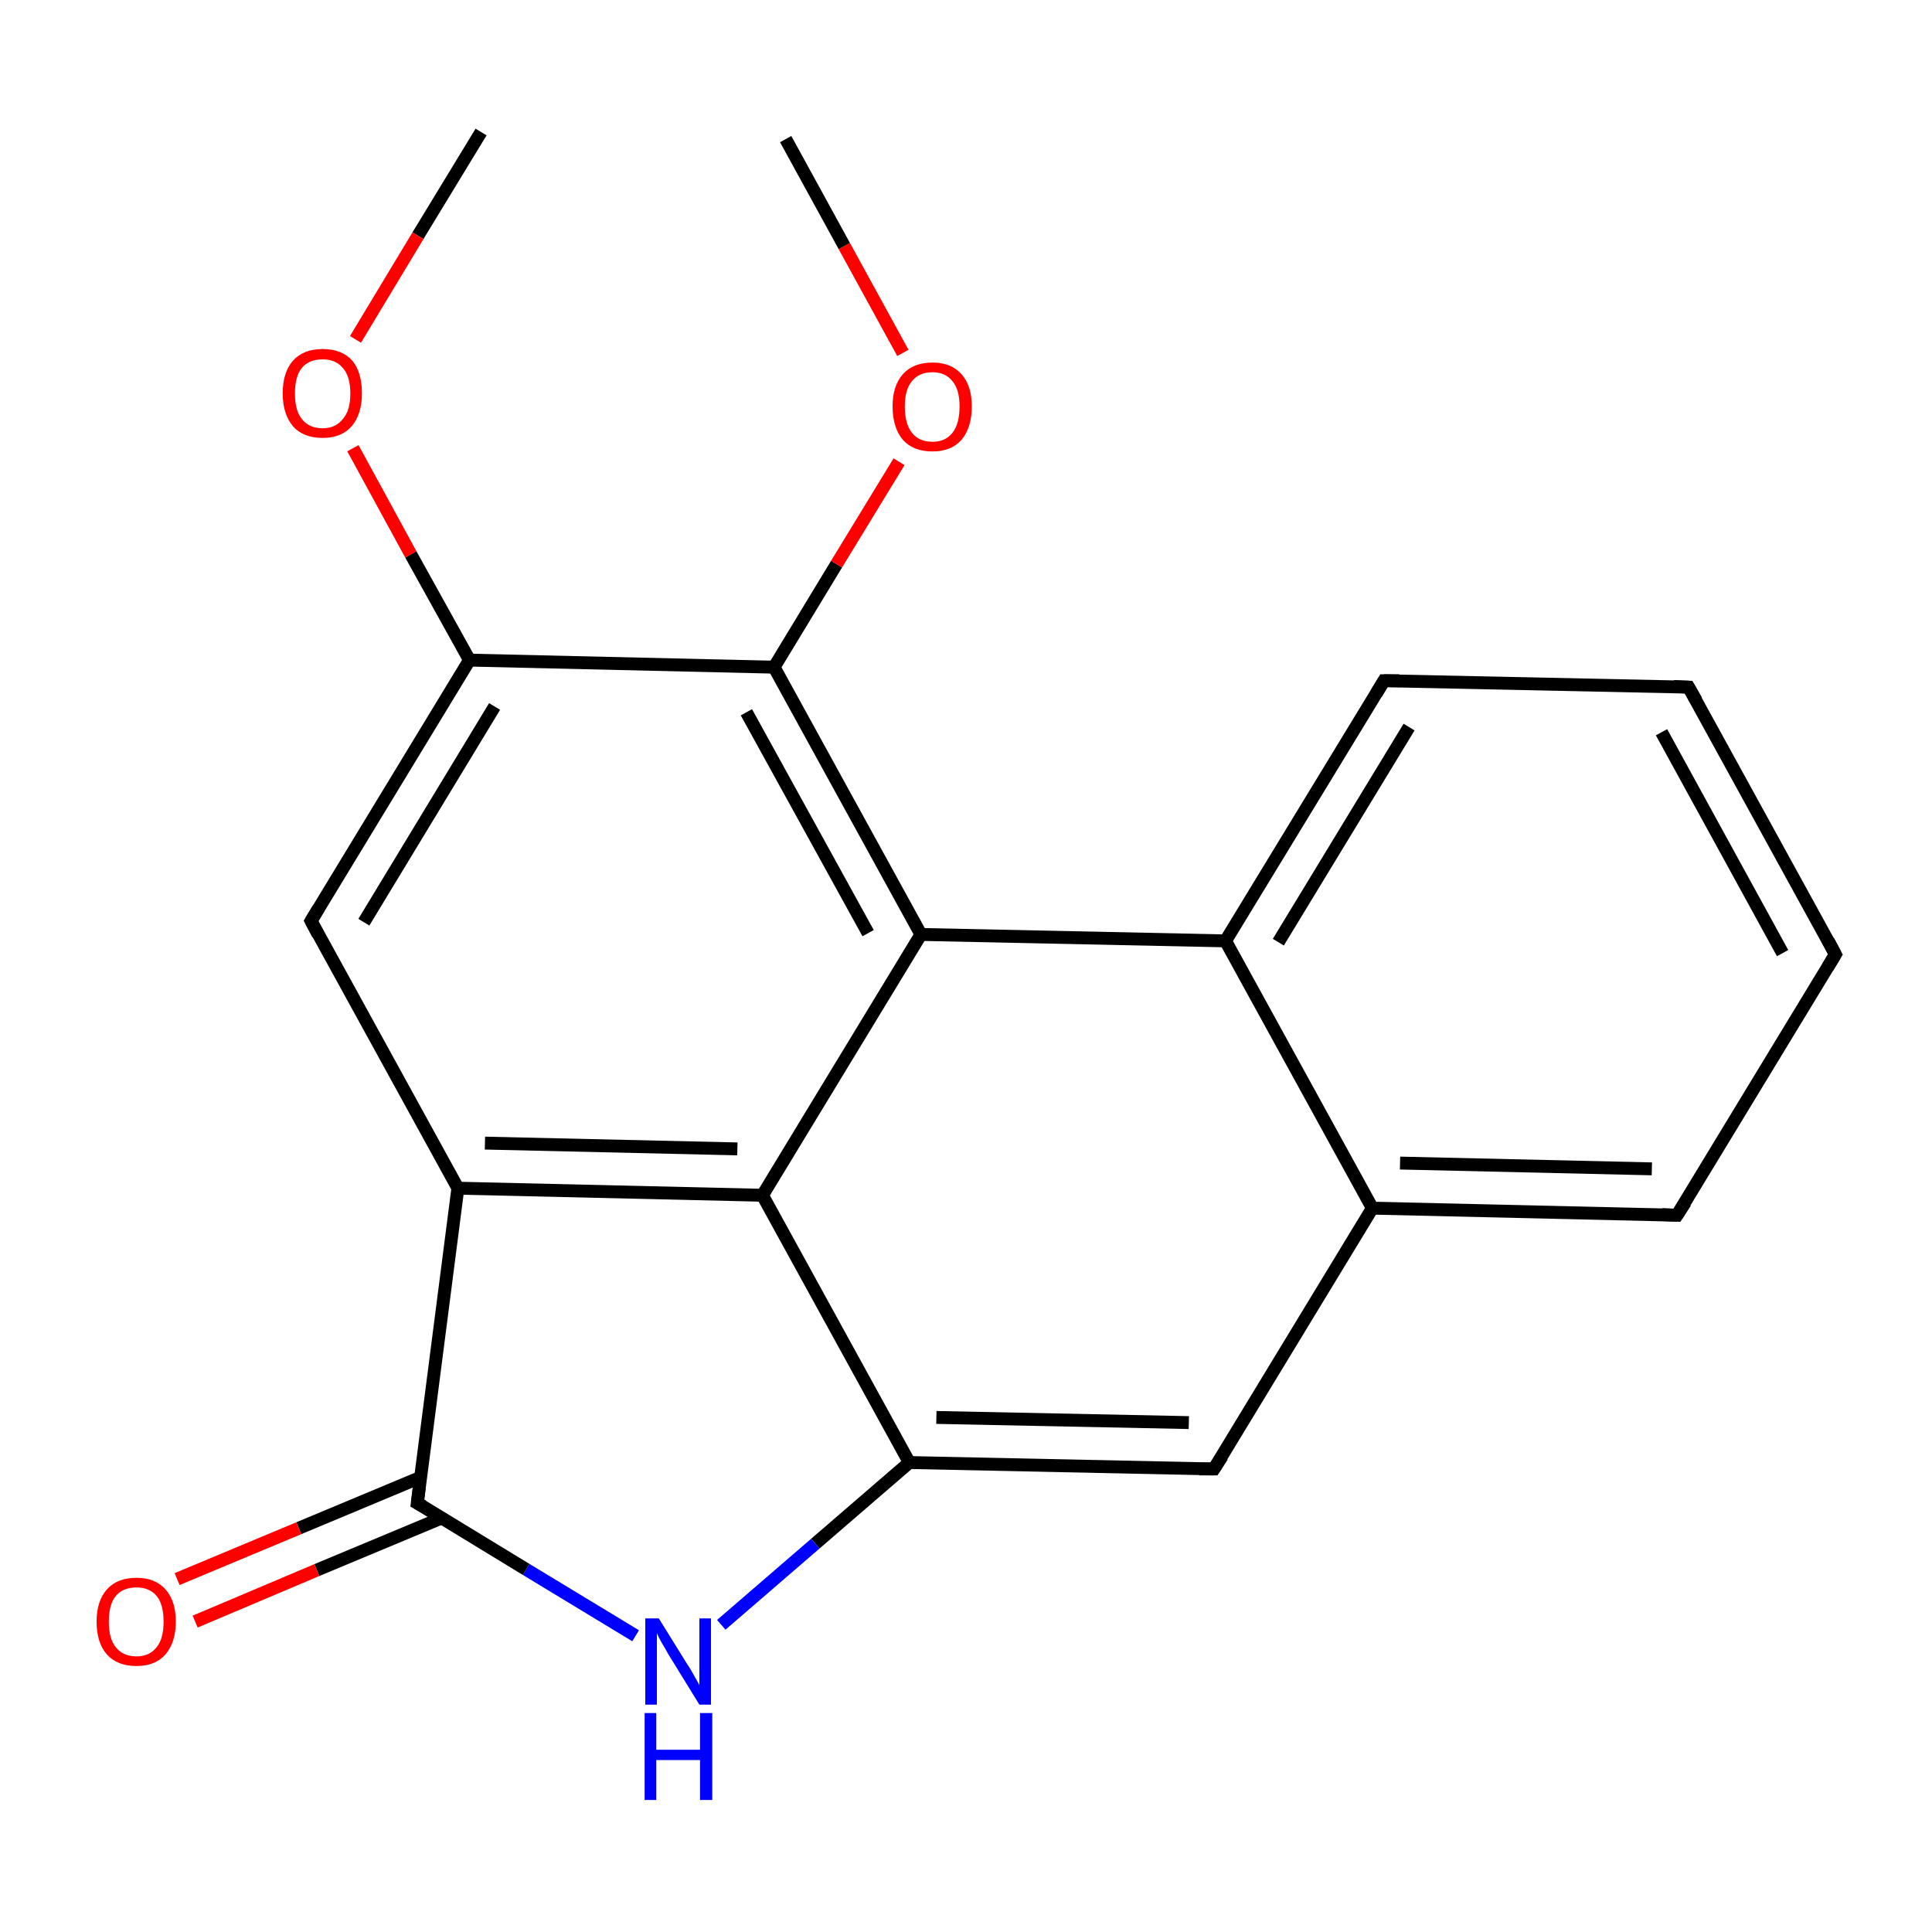 <?xml version='1.0' encoding='iso-8859-1'?>
<svg version='1.1' baseProfile='full'
              xmlns='http://www.w3.org/2000/svg'
                      xmlns:rdkit='http://www.rdkit.org/xml'
                      xmlns:xlink='http://www.w3.org/1999/xlink'
                  xml:space='preserve'
width='300px' height='300px' viewBox='0 0 300 300'>
<!-- END OF HEADER -->
<rect style='opacity:1.0;fill:#FFFFFF;stroke:none' width='300.0' height='300.0' x='0.0' y='0.0'> </rect>
<path class='bond-0 atom-0 atom-1' d='M 74.7,20.5 L 64.9,36.6' style='fill:none;fill-rule:evenodd;stroke:#000000;stroke-width:2.0px;stroke-linecap:butt;stroke-linejoin:miter;stroke-opacity:1' />
<path class='bond-0 atom-0 atom-1' d='M 64.9,36.6 L 55.2,52.7' style='fill:none;fill-rule:evenodd;stroke:#FF0000;stroke-width:2.0px;stroke-linecap:butt;stroke-linejoin:miter;stroke-opacity:1' />
<path class='bond-1 atom-1 atom-2' d='M 54.8,69.6 L 63.8,86.1' style='fill:none;fill-rule:evenodd;stroke:#FF0000;stroke-width:2.0px;stroke-linecap:butt;stroke-linejoin:miter;stroke-opacity:1' />
<path class='bond-1 atom-1 atom-2' d='M 63.8,86.1 L 72.9,102.5' style='fill:none;fill-rule:evenodd;stroke:#000000;stroke-width:2.0px;stroke-linecap:butt;stroke-linejoin:miter;stroke-opacity:1' />
<path class='bond-2 atom-2 atom-3' d='M 72.9,102.5 L 48.3,143.0' style='fill:none;fill-rule:evenodd;stroke:#000000;stroke-width:2.0px;stroke-linecap:butt;stroke-linejoin:miter;stroke-opacity:1' />
<path class='bond-2 atom-2 atom-3' d='M 76.8,109.7 L 56.5,143.2' style='fill:none;fill-rule:evenodd;stroke:#000000;stroke-width:2.0px;stroke-linecap:butt;stroke-linejoin:miter;stroke-opacity:1' />
<path class='bond-3 atom-3 atom-4' d='M 48.3,143.0 L 71.1,184.5' style='fill:none;fill-rule:evenodd;stroke:#000000;stroke-width:2.0px;stroke-linecap:butt;stroke-linejoin:miter;stroke-opacity:1' />
<path class='bond-4 atom-4 atom-5' d='M 71.1,184.5 L 118.4,185.6' style='fill:none;fill-rule:evenodd;stroke:#000000;stroke-width:2.0px;stroke-linecap:butt;stroke-linejoin:miter;stroke-opacity:1' />
<path class='bond-4 atom-4 atom-5' d='M 75.3,177.5 L 114.5,178.4' style='fill:none;fill-rule:evenodd;stroke:#000000;stroke-width:2.0px;stroke-linecap:butt;stroke-linejoin:miter;stroke-opacity:1' />
<path class='bond-5 atom-5 atom-6' d='M 118.4,185.6 L 141.2,227.1' style='fill:none;fill-rule:evenodd;stroke:#000000;stroke-width:2.0px;stroke-linecap:butt;stroke-linejoin:miter;stroke-opacity:1' />
<path class='bond-6 atom-6 atom-7' d='M 141.2,227.1 L 188.5,228.1' style='fill:none;fill-rule:evenodd;stroke:#000000;stroke-width:2.0px;stroke-linecap:butt;stroke-linejoin:miter;stroke-opacity:1' />
<path class='bond-6 atom-6 atom-7' d='M 145.4,220.1 L 184.6,220.9' style='fill:none;fill-rule:evenodd;stroke:#000000;stroke-width:2.0px;stroke-linecap:butt;stroke-linejoin:miter;stroke-opacity:1' />
<path class='bond-7 atom-7 atom-8' d='M 188.5,228.1 L 213.1,187.6' style='fill:none;fill-rule:evenodd;stroke:#000000;stroke-width:2.0px;stroke-linecap:butt;stroke-linejoin:miter;stroke-opacity:1' />
<path class='bond-8 atom-8 atom-9' d='M 213.1,187.6 L 260.4,188.7' style='fill:none;fill-rule:evenodd;stroke:#000000;stroke-width:2.0px;stroke-linecap:butt;stroke-linejoin:miter;stroke-opacity:1' />
<path class='bond-8 atom-8 atom-9' d='M 217.4,180.6 L 256.5,181.5' style='fill:none;fill-rule:evenodd;stroke:#000000;stroke-width:2.0px;stroke-linecap:butt;stroke-linejoin:miter;stroke-opacity:1' />
<path class='bond-9 atom-9 atom-10' d='M 260.4,188.7 L 285.0,148.2' style='fill:none;fill-rule:evenodd;stroke:#000000;stroke-width:2.0px;stroke-linecap:butt;stroke-linejoin:miter;stroke-opacity:1' />
<path class='bond-10 atom-10 atom-11' d='M 285.0,148.2 L 262.2,106.7' style='fill:none;fill-rule:evenodd;stroke:#000000;stroke-width:2.0px;stroke-linecap:butt;stroke-linejoin:miter;stroke-opacity:1' />
<path class='bond-10 atom-10 atom-11' d='M 276.8,148.0 L 258.0,113.7' style='fill:none;fill-rule:evenodd;stroke:#000000;stroke-width:2.0px;stroke-linecap:butt;stroke-linejoin:miter;stroke-opacity:1' />
<path class='bond-11 atom-11 atom-12' d='M 262.2,106.7 L 214.9,105.7' style='fill:none;fill-rule:evenodd;stroke:#000000;stroke-width:2.0px;stroke-linecap:butt;stroke-linejoin:miter;stroke-opacity:1' />
<path class='bond-12 atom-12 atom-13' d='M 214.9,105.7 L 190.3,146.1' style='fill:none;fill-rule:evenodd;stroke:#000000;stroke-width:2.0px;stroke-linecap:butt;stroke-linejoin:miter;stroke-opacity:1' />
<path class='bond-12 atom-12 atom-13' d='M 218.8,112.9 L 198.5,146.3' style='fill:none;fill-rule:evenodd;stroke:#000000;stroke-width:2.0px;stroke-linecap:butt;stroke-linejoin:miter;stroke-opacity:1' />
<path class='bond-13 atom-13 atom-14' d='M 190.3,146.1 L 143.0,145.1' style='fill:none;fill-rule:evenodd;stroke:#000000;stroke-width:2.0px;stroke-linecap:butt;stroke-linejoin:miter;stroke-opacity:1' />
<path class='bond-14 atom-14 atom-15' d='M 143.0,145.1 L 120.2,103.6' style='fill:none;fill-rule:evenodd;stroke:#000000;stroke-width:2.0px;stroke-linecap:butt;stroke-linejoin:miter;stroke-opacity:1' />
<path class='bond-14 atom-14 atom-15' d='M 134.8,144.9 L 115.9,110.6' style='fill:none;fill-rule:evenodd;stroke:#000000;stroke-width:2.0px;stroke-linecap:butt;stroke-linejoin:miter;stroke-opacity:1' />
<path class='bond-15 atom-15 atom-16' d='M 120.2,103.6 L 129.9,87.6' style='fill:none;fill-rule:evenodd;stroke:#000000;stroke-width:2.0px;stroke-linecap:butt;stroke-linejoin:miter;stroke-opacity:1' />
<path class='bond-15 atom-15 atom-16' d='M 129.9,87.6 L 139.6,71.7' style='fill:none;fill-rule:evenodd;stroke:#FF0000;stroke-width:2.0px;stroke-linecap:butt;stroke-linejoin:miter;stroke-opacity:1' />
<path class='bond-16 atom-16 atom-17' d='M 140.2,54.8 L 131.1,38.2' style='fill:none;fill-rule:evenodd;stroke:#FF0000;stroke-width:2.0px;stroke-linecap:butt;stroke-linejoin:miter;stroke-opacity:1' />
<path class='bond-16 atom-16 atom-17' d='M 131.1,38.2 L 122.0,21.6' style='fill:none;fill-rule:evenodd;stroke:#000000;stroke-width:2.0px;stroke-linecap:butt;stroke-linejoin:miter;stroke-opacity:1' />
<path class='bond-17 atom-6 atom-18' d='M 141.2,227.1 L 126.6,239.7' style='fill:none;fill-rule:evenodd;stroke:#000000;stroke-width:2.0px;stroke-linecap:butt;stroke-linejoin:miter;stroke-opacity:1' />
<path class='bond-17 atom-6 atom-18' d='M 126.6,239.7 L 112.0,252.3' style='fill:none;fill-rule:evenodd;stroke:#0000FF;stroke-width:2.0px;stroke-linecap:butt;stroke-linejoin:miter;stroke-opacity:1' />
<path class='bond-18 atom-18 atom-19' d='M 98.7,254.0 L 81.7,243.7' style='fill:none;fill-rule:evenodd;stroke:#0000FF;stroke-width:2.0px;stroke-linecap:butt;stroke-linejoin:miter;stroke-opacity:1' />
<path class='bond-18 atom-18 atom-19' d='M 81.7,243.7 L 64.8,233.4' style='fill:none;fill-rule:evenodd;stroke:#000000;stroke-width:2.0px;stroke-linecap:butt;stroke-linejoin:miter;stroke-opacity:1' />
<path class='bond-19 atom-19 atom-20' d='M 65.3,229.4 L 46.4,237.3' style='fill:none;fill-rule:evenodd;stroke:#000000;stroke-width:2.0px;stroke-linecap:butt;stroke-linejoin:miter;stroke-opacity:1' />
<path class='bond-19 atom-19 atom-20' d='M 46.4,237.3 L 27.5,245.2' style='fill:none;fill-rule:evenodd;stroke:#FF0000;stroke-width:2.0px;stroke-linecap:butt;stroke-linejoin:miter;stroke-opacity:1' />
<path class='bond-19 atom-19 atom-20' d='M 68.6,235.7 L 49.2,243.8' style='fill:none;fill-rule:evenodd;stroke:#000000;stroke-width:2.0px;stroke-linecap:butt;stroke-linejoin:miter;stroke-opacity:1' />
<path class='bond-19 atom-19 atom-20' d='M 49.2,243.8 L 30.3,251.8' style='fill:none;fill-rule:evenodd;stroke:#FF0000;stroke-width:2.0px;stroke-linecap:butt;stroke-linejoin:miter;stroke-opacity:1' />
<path class='bond-20 atom-15 atom-2' d='M 120.2,103.6 L 72.9,102.5' style='fill:none;fill-rule:evenodd;stroke:#000000;stroke-width:2.0px;stroke-linecap:butt;stroke-linejoin:miter;stroke-opacity:1' />
<path class='bond-21 atom-19 atom-4' d='M 64.8,233.4 L 71.1,184.5' style='fill:none;fill-rule:evenodd;stroke:#000000;stroke-width:2.0px;stroke-linecap:butt;stroke-linejoin:miter;stroke-opacity:1' />
<path class='bond-22 atom-14 atom-5' d='M 143.0,145.1 L 118.4,185.6' style='fill:none;fill-rule:evenodd;stroke:#000000;stroke-width:2.0px;stroke-linecap:butt;stroke-linejoin:miter;stroke-opacity:1' />
<path class='bond-23 atom-13 atom-8' d='M 190.3,146.1 L 213.1,187.6' style='fill:none;fill-rule:evenodd;stroke:#000000;stroke-width:2.0px;stroke-linecap:butt;stroke-linejoin:miter;stroke-opacity:1' />
<path d='M 49.5,141.0 L 48.3,143.0 L 49.4,145.1' style='fill:none;stroke:#000000;stroke-width:2.0px;stroke-linecap:butt;stroke-linejoin:miter;stroke-miterlimit:10;stroke-opacity:1;' />
<path d='M 186.2,228.1 L 188.5,228.1 L 189.8,226.1' style='fill:none;stroke:#000000;stroke-width:2.0px;stroke-linecap:butt;stroke-linejoin:miter;stroke-miterlimit:10;stroke-opacity:1;' />
<path d='M 258.1,188.6 L 260.4,188.7 L 261.7,186.7' style='fill:none;stroke:#000000;stroke-width:2.0px;stroke-linecap:butt;stroke-linejoin:miter;stroke-miterlimit:10;stroke-opacity:1;' />
<path d='M 283.8,150.2 L 285.0,148.2 L 283.9,146.1' style='fill:none;stroke:#000000;stroke-width:2.0px;stroke-linecap:butt;stroke-linejoin:miter;stroke-miterlimit:10;stroke-opacity:1;' />
<path d='M 263.4,108.8 L 262.2,106.7 L 259.9,106.6' style='fill:none;stroke:#000000;stroke-width:2.0px;stroke-linecap:butt;stroke-linejoin:miter;stroke-miterlimit:10;stroke-opacity:1;' />
<path d='M 217.3,105.7 L 214.9,105.7 L 213.7,107.7' style='fill:none;stroke:#000000;stroke-width:2.0px;stroke-linecap:butt;stroke-linejoin:miter;stroke-miterlimit:10;stroke-opacity:1;' />
<path d='M 65.7,233.9 L 64.8,233.4 L 65.1,231.0' style='fill:none;stroke:#000000;stroke-width:2.0px;stroke-linecap:butt;stroke-linejoin:miter;stroke-miterlimit:10;stroke-opacity:1;' />
<path class='atom-1' d='M 43.9 61.1
Q 43.9 57.8, 45.5 56.0
Q 47.1 54.2, 50.1 54.2
Q 53.1 54.2, 54.7 56.0
Q 56.2 57.8, 56.2 61.1
Q 56.2 64.3, 54.6 66.2
Q 53.0 68.0, 50.1 68.0
Q 47.1 68.0, 45.5 66.2
Q 43.9 64.3, 43.9 61.1
M 50.1 66.5
Q 52.1 66.5, 53.2 65.1
Q 54.4 63.8, 54.4 61.1
Q 54.4 58.4, 53.2 57.1
Q 52.1 55.8, 50.1 55.8
Q 48.0 55.8, 46.9 57.1
Q 45.8 58.4, 45.8 61.1
Q 45.8 63.8, 46.9 65.1
Q 48.0 66.5, 50.1 66.5
' fill='#FF0000'/>
<path class='atom-16' d='M 138.6 63.1
Q 138.6 59.9, 140.2 58.1
Q 141.8 56.3, 144.8 56.3
Q 147.7 56.3, 149.3 58.1
Q 150.9 59.9, 150.9 63.1
Q 150.9 66.4, 149.3 68.3
Q 147.7 70.1, 144.8 70.1
Q 141.8 70.1, 140.2 68.3
Q 138.6 66.4, 138.6 63.1
M 144.8 68.6
Q 146.8 68.6, 147.9 67.2
Q 149.0 65.8, 149.0 63.1
Q 149.0 60.5, 147.9 59.2
Q 146.8 57.8, 144.8 57.8
Q 142.7 57.8, 141.6 59.2
Q 140.5 60.5, 140.5 63.1
Q 140.5 65.8, 141.6 67.2
Q 142.7 68.6, 144.8 68.6
' fill='#FF0000'/>
<path class='atom-18' d='M 102.3 251.3
L 106.7 258.4
Q 107.2 259.1, 107.9 260.4
Q 108.6 261.6, 108.6 261.7
L 108.6 251.3
L 110.4 251.3
L 110.4 264.7
L 108.6 264.7
L 103.8 256.9
Q 103.3 256.0, 102.7 255.0
Q 102.1 253.9, 102.0 253.6
L 102.0 264.7
L 100.2 264.7
L 100.2 251.3
L 102.3 251.3
' fill='#0000FF'/>
<path class='atom-18' d='M 100.1 266.0
L 101.9 266.0
L 101.9 271.7
L 108.7 271.7
L 108.7 266.0
L 110.6 266.0
L 110.6 279.5
L 108.7 279.5
L 108.7 273.3
L 101.9 273.3
L 101.9 279.5
L 100.1 279.5
L 100.1 266.0
' fill='#0000FF'/>
<path class='atom-20' d='M 15.0 251.8
Q 15.0 248.6, 16.6 246.8
Q 18.2 245.0, 21.2 245.0
Q 24.1 245.0, 25.7 246.8
Q 27.3 248.6, 27.3 251.8
Q 27.3 255.0, 25.7 256.9
Q 24.1 258.7, 21.2 258.7
Q 18.2 258.7, 16.6 256.9
Q 15.0 255.1, 15.0 251.8
M 21.2 257.2
Q 23.2 257.2, 24.3 255.8
Q 25.4 254.5, 25.4 251.8
Q 25.4 249.1, 24.3 247.8
Q 23.2 246.5, 21.2 246.5
Q 19.1 246.5, 18.0 247.8
Q 16.9 249.1, 16.9 251.8
Q 16.9 254.5, 18.0 255.8
Q 19.1 257.2, 21.2 257.2
' fill='#FF0000'/>
</svg>

